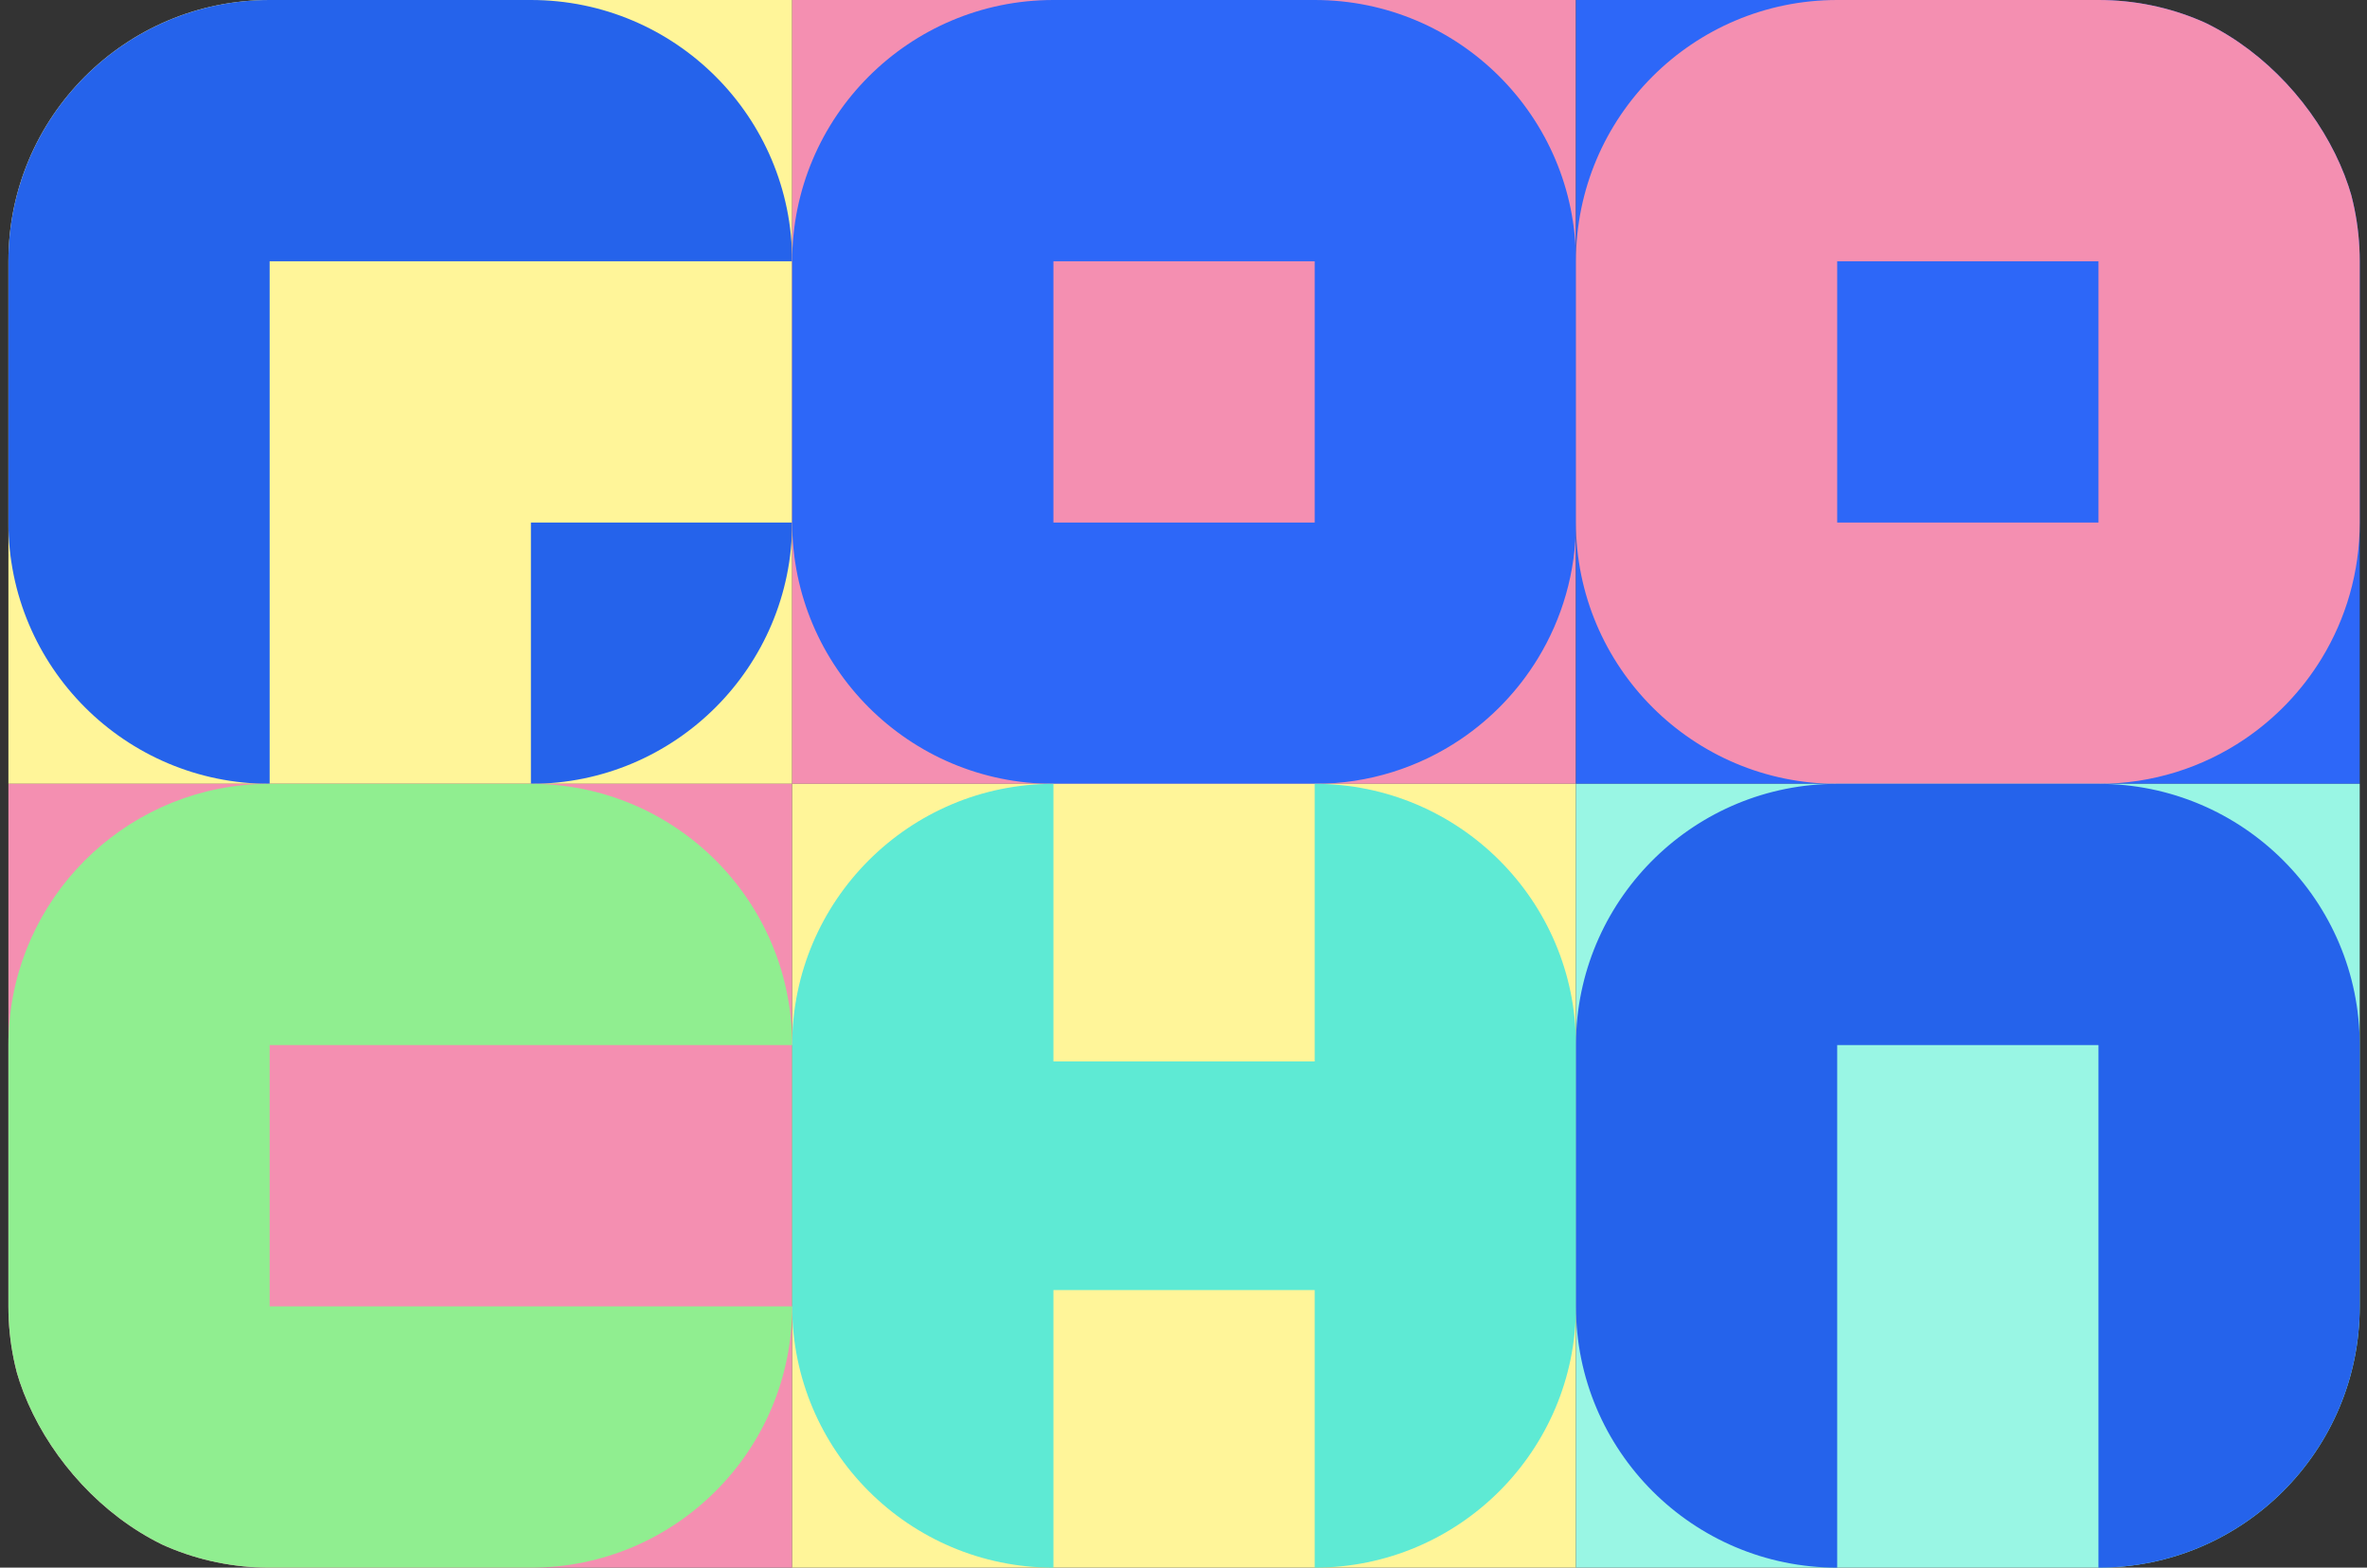             <svg class="mr-7" width="151" height="100" viewBox="0 0 151 100" fill="none" xmlns="http://www.w3.org/2000/svg">
                <rect x="0" y="0" width="151" height="100" fill="#333333" stroke="none"/>
                <g clip-path="url(#clip0_1065_26109)">
                    <g clip-path="url(#clip1_1065_26109)">
                        <rect width="50" height="50" transform="translate(0.536)" fill="#FFF599" />
                        <path fill-rule="evenodd" clip-rule="evenodd" d="M15.498 0.086C7.094 0.94 0.536 8.037 0.536 16.667V33.333C0.536 42.538 7.998 50 17.202 50V16.667H50.536C50.536 7.462 43.074 0 33.869 0H17.202C16.627 0 16.058 0.029 15.498 0.086Z" fill="#2563EB" />
                        <path d="M33.869 33.333H50.536C50.536 42.538 43.074 50 33.869 50V33.333Z" fill="#2563EB" />
                        <rect width="50" height="50" transform="translate(50.536)" fill="#F48FB1" />
                        <path fill-rule="evenodd" clip-rule="evenodd" d="M67.202 0C57.998 0 50.536 7.462 50.536 16.667V33.333C50.536 33.333 50.536 33.333 50.536 33.333C50.536 42.538 57.998 50 67.202 50H83.869C87.321 50 90.528 48.951 93.188 47.154C95.176 45.81 96.858 44.05 98.11 41.997C99.649 39.473 100.536 36.507 100.536 33.333V16.667C100.536 7.462 93.074 0 83.869 0H83.869H67.202ZM83.869 33.333V16.667H67.202V33.333H83.869Z" fill="#2D67F8" />
                        <rect width="50" height="50" transform="translate(100.536)" fill="#2D67F8" />
                        <path fill-rule="evenodd" clip-rule="evenodd" d="M117.202 0C107.998 0 100.536 7.462 100.536 16.667V33.333C100.536 33.333 100.536 33.333 100.536 33.333C100.536 42.538 107.998 50 117.202 50H133.869C137.321 50 140.528 48.951 143.188 47.154C145.176 45.81 146.858 44.05 148.11 41.997C149.649 39.473 150.536 36.507 150.536 33.333V16.667C150.536 7.462 143.074 0 133.869 0H133.869H117.202ZM133.869 33.333V16.667H117.202V33.333H133.869Z" fill="#F48FB1" />
                        <rect width="50" height="50" transform="translate(0.536 50)" fill="#F48FB1" />
                        <path fill-rule="evenodd" clip-rule="evenodd" d="M0.536 66.667C0.536 58.037 7.094 50.94 15.498 50.086C16.058 50.029 16.627 50 17.202 50H33.869C43.074 50 50.536 57.462 50.536 66.667H17.202V83.333H50.536C50.536 92.538 43.074 100 33.869 100H17.202C7.998 100 0.536 92.538 0.536 83.333C0.536 83.333 0.536 83.333 0.536 83.333V66.667Z" fill="#90EE90" />
                        <rect width="50" height="50" transform="translate(50.536 50)" fill="#FFF599" />
                        <path fill-rule="evenodd" clip-rule="evenodd" d="M50.536 66.667C50.536 57.462 57.998 50 67.202 50V67.708H83.869V50C93.074 50 100.536 57.462 100.536 66.667V83.333C100.536 92.538 93.074 100 83.869 100V82.292H67.202V100C57.998 100 50.536 92.538 50.536 83.333V82.292V67.708V66.667Z" fill="#5EEAD4" />
                        <rect width="50" height="50" transform="translate(100.536 50)" fill="#99F6E4" />
                        <path fill-rule="evenodd" clip-rule="evenodd" d="M100.536 66.667C100.536 66.559 100.537 66.451 100.539 66.344C100.54 66.28 100.542 66.216 100.543 66.151C100.816 57.185 108.17 50 117.202 50H133.869C133.869 50 133.869 50 133.869 50C143.074 50 150.536 57.462 150.536 66.667V83.333C150.536 92.538 143.074 100 133.869 100V66.667H117.202V100C107.998 100 100.536 92.538 100.536 83.333V66.667Z" fill="#2563EB" />
                    </g>
                </g>
                <defs>
                    <clipPath id="clip0_1065_26109">
                        <path d="M0.536 16.667C0.536 7.462 7.998 0 17.202 0H133.869C143.074 0 150.536 7.462 150.536 16.667V83.333C150.536 92.538 143.074 100 133.869 100H17.202C7.998 100 0.536 92.538 0.536 83.333V16.667Z" fill="white" />
                    </clipPath>
                    <clipPath id="clip1_1065_26109">
                        <rect x="0.536" width="150" height="100" rx="16" fill="white" />
                    </clipPath>
                </defs>
            </svg>